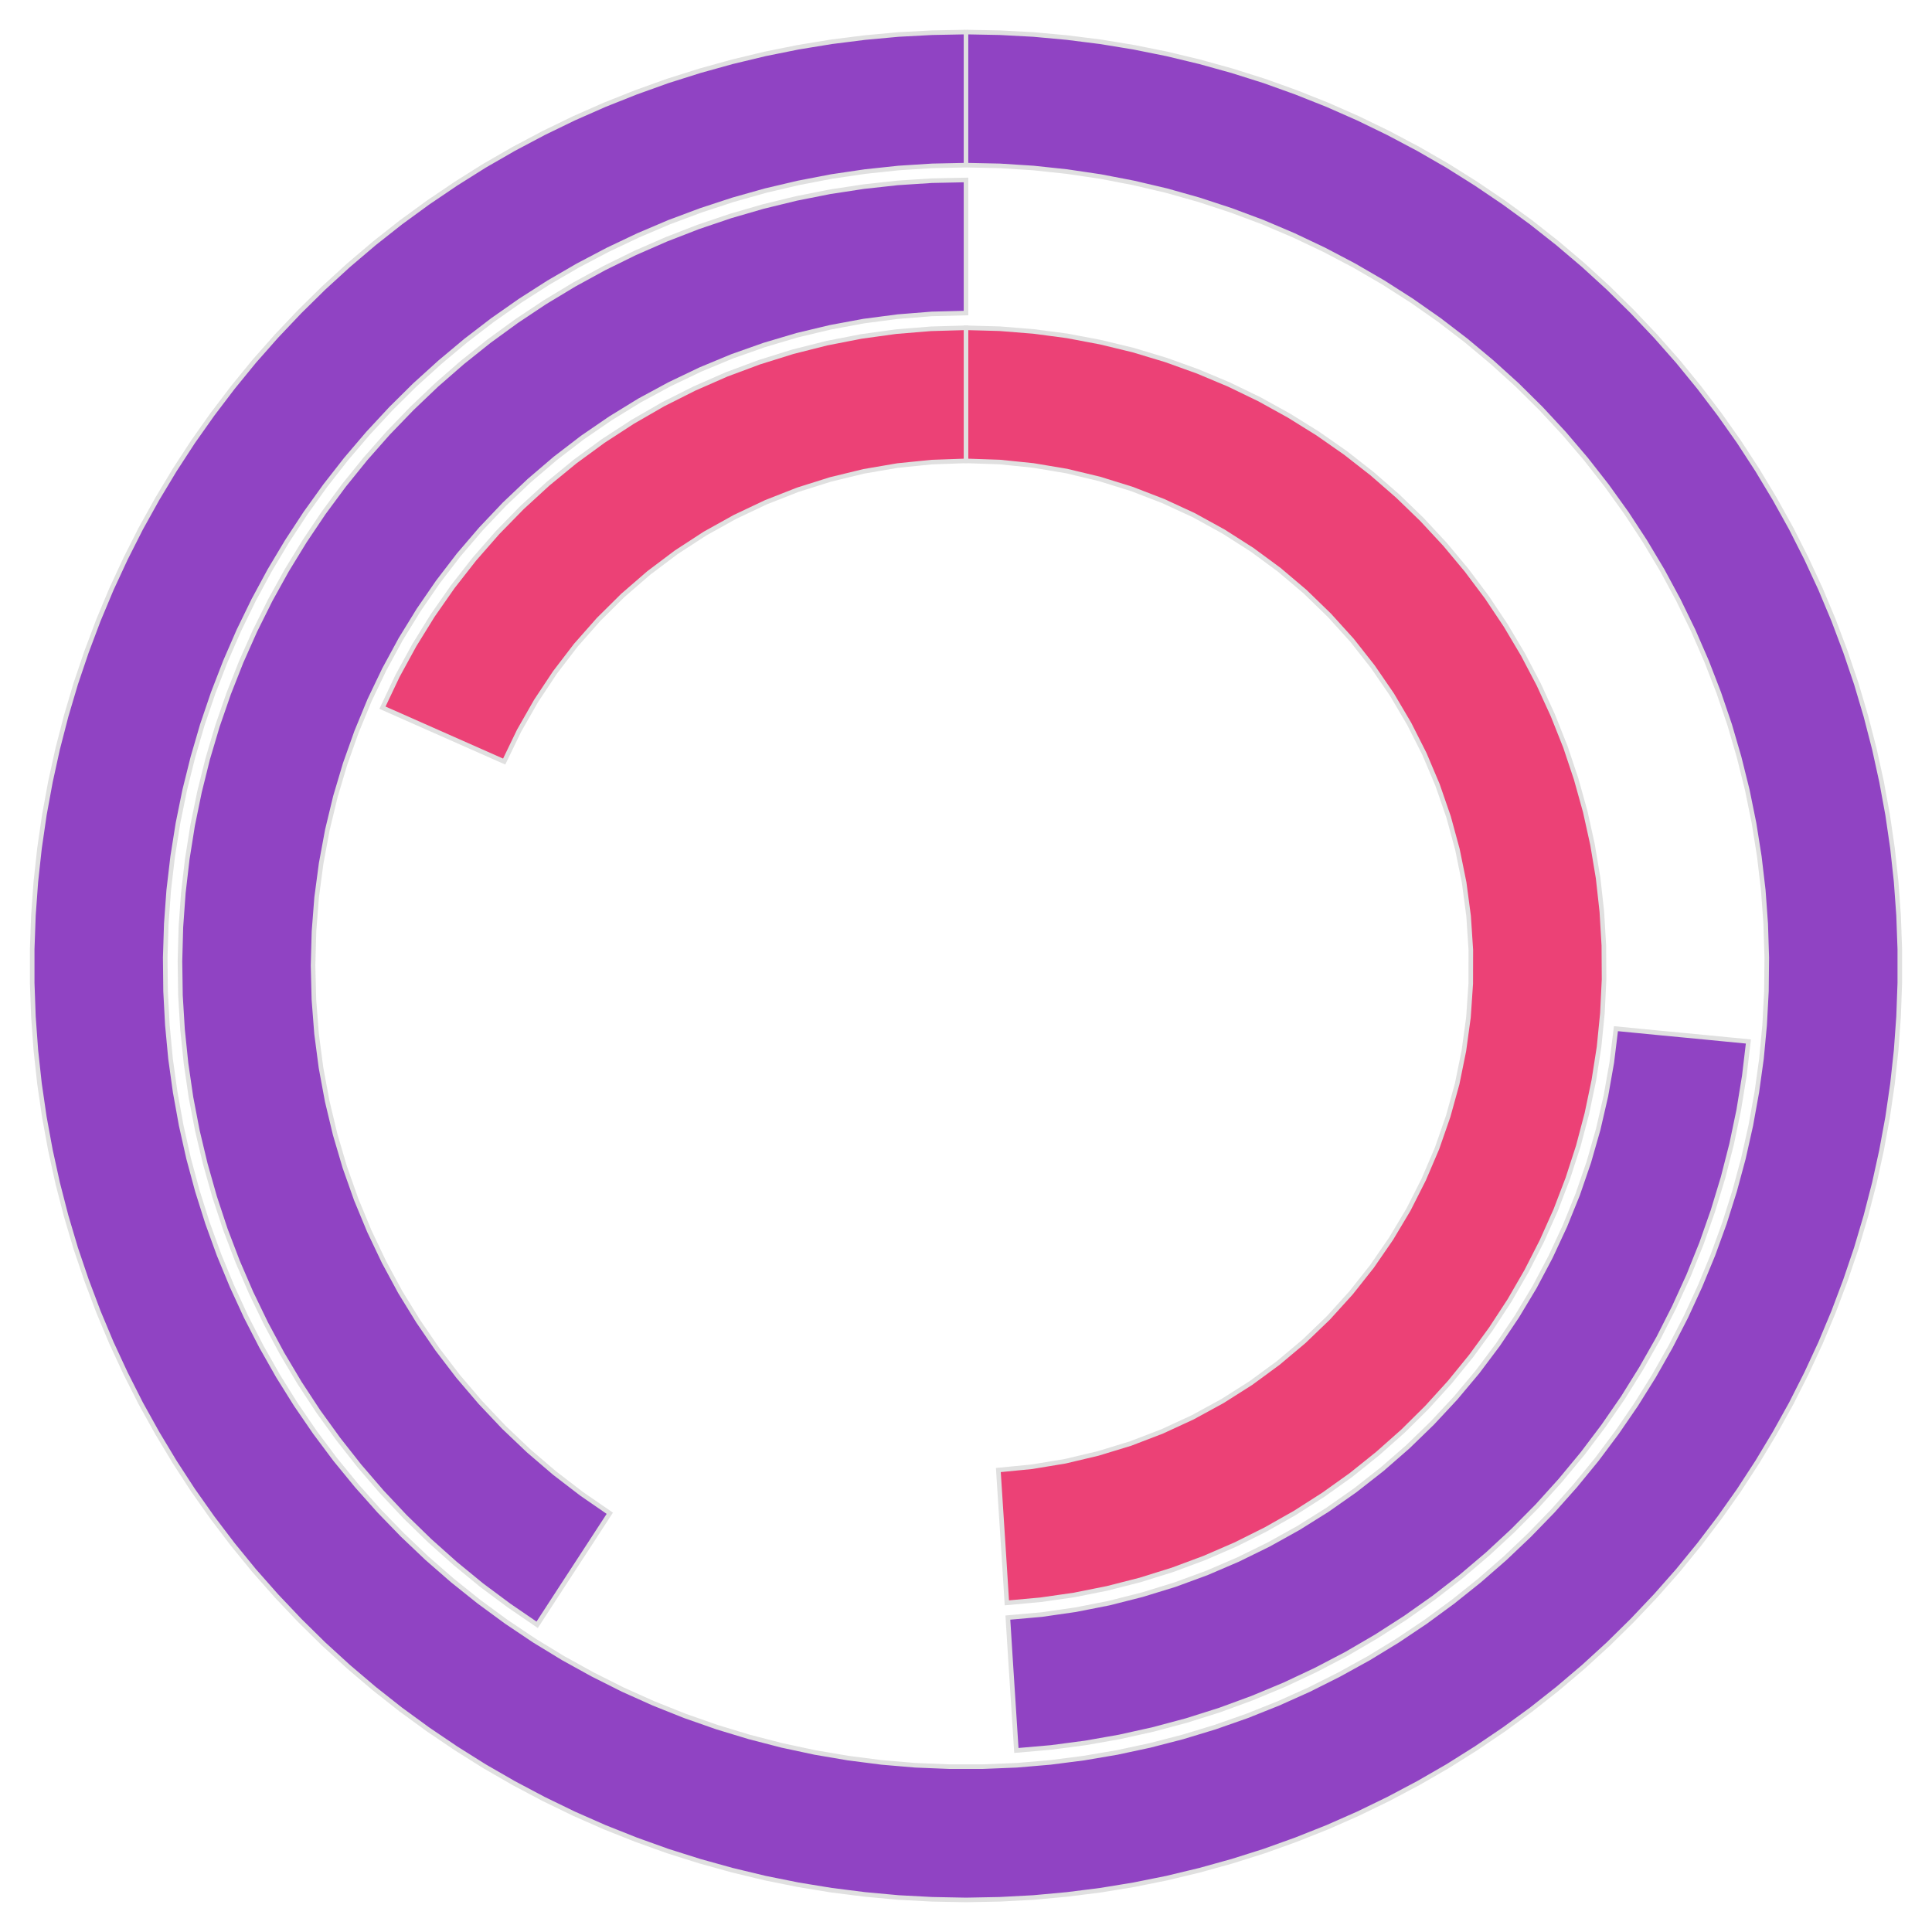 <?xml version='1.0' encoding='UTF-8' ?>
<svg xmlns='http://www.w3.org/2000/svg' xmlns:xlink='http://www.w3.org/1999/xlink' class='svglite' width='270.00pt' height='270.00pt' viewBox='0 0 270.00 270.00'>
<defs>
  <style type='text/css'><![CDATA[
    .svglite line, .svglite polyline, .svglite polygon, .svglite path, .svglite rect, .svglite circle {
      fill: none;
      stroke: #000000;
      stroke-linecap: round;
      stroke-linejoin: round;
      stroke-miterlimit: 10.00;
    }
    .svglite text {
      white-space: pre;
    }
  ]]></style>
</defs>
<rect width='100%' height='100%' style='stroke: none; fill: none;'/>
<defs>
  <clipPath id='cpMC4wMHwyNzAuMDB8MC4wMHwyNzAuMDA='>
    <rect x='0.00' y='0.00' width='270.00' height='270.00' />
  </clipPath>
</defs>
<g clip-path='url(#cpMC4wMHwyNzAuMDB8MC4wMHwyNzAuMDA=)'>
<polygon points='135.00,23.08 135.00,16.88 135.00,10.68 135.00,4.48 130.29,4.57 125.58,4.82 120.89,5.25 116.21,5.84 111.56,6.60 106.94,7.53 102.36,8.63 97.82,9.89 93.32,11.31 88.89,12.90 84.51,14.64 80.20,16.54 75.96,18.60 71.79,20.81 67.71,23.16 63.72,25.67 59.82,28.31 56.01,31.09 52.31,34.01 48.72,37.06 45.24,40.24 41.88,43.55 38.64,46.97 35.52,50.50 32.54,54.15 29.69,57.90 26.97,61.75 24.40,65.70 21.97,69.74 19.68,73.86 17.55,78.07 15.57,82.34 13.75,86.69 12.09,91.10 10.58,95.56 9.24,100.08 8.06,104.65 7.05,109.25 6.20,113.88 5.52,118.55 5.01,123.23 4.67,127.93 4.50,132.64 4.50,137.36 4.67,142.07 5.01,146.77 5.52,151.45 6.20,156.12 7.05,160.75 8.06,165.35 9.24,169.92 10.58,174.44 12.09,178.90 13.75,183.31 15.57,187.66 17.55,191.93 19.68,196.14 21.97,200.26 24.40,204.30 26.97,208.25 29.69,212.10 32.54,215.85 35.52,219.50 38.64,223.03 41.88,226.45 45.24,229.76 48.72,232.94 52.31,235.99 56.01,238.91 59.82,241.69 63.72,244.33 67.71,246.84 71.79,249.19 75.96,251.40 80.20,253.46 84.51,255.36 88.89,257.10 93.32,258.69 97.82,260.11 102.36,261.37 106.94,262.47 111.56,263.40 116.21,264.16 120.89,264.75 125.58,265.18 130.29,265.43 135.00,265.52 139.71,265.43 144.42,265.18 149.11,264.75 153.79,264.16 158.44,263.40 163.06,262.47 167.64,261.37 172.18,260.11 176.68,258.69 181.11,257.10 185.49,255.36 189.80,253.46 194.04,251.40 198.21,249.19 202.29,246.84 206.28,244.33 210.18,241.69 213.99,238.91 217.69,235.99 221.28,232.94 224.76,229.76 228.12,226.45 231.36,223.03 234.48,219.50 237.46,215.85 240.31,212.10 243.03,208.25 245.60,204.30 248.03,200.26 250.32,196.14 252.45,191.93 254.43,187.66 256.25,183.31 257.91,178.90 259.42,174.44 260.76,169.92 261.94,165.35 262.95,160.75 263.80,156.12 264.48,151.45 264.99,146.77 265.33,142.07 265.50,137.36 265.50,132.64 265.33,127.93 264.99,123.23 264.48,118.55 263.80,113.88 262.95,109.25 261.94,104.65 260.76,100.08 259.42,95.56 257.91,91.10 256.25,86.69 254.43,82.34 252.45,78.07 250.32,73.86 248.03,69.74 245.60,65.70 243.03,61.75 240.31,57.90 237.46,54.15 234.48,50.50 231.36,46.97 228.12,43.55 224.76,40.24 221.28,37.06 217.69,34.01 213.99,31.09 210.18,28.31 206.28,25.67 202.29,23.16 198.21,20.81 194.04,18.60 189.80,16.54 185.49,14.64 181.11,12.90 176.68,11.31 172.18,9.89 167.64,8.63 163.06,7.53 158.44,6.60 153.79,5.84 149.11,5.25 144.42,4.82 139.71,4.57 135.00,4.48 135.00,10.68 135.00,16.88 135.00,23.08 139.72,23.18 144.43,23.48 149.12,23.98 153.79,24.67 158.42,25.56 163.02,26.64 167.56,27.92 172.04,29.39 176.46,31.04 180.81,32.89 185.07,34.91 189.25,37.11 193.33,39.48 197.30,42.02 201.17,44.73 204.91,47.60 208.53,50.63 212.03,53.80 215.38,57.12 218.59,60.58 221.65,64.17 224.56,67.89 227.31,71.72 229.90,75.67 232.32,79.72 234.56,83.87 236.63,88.12 238.51,92.44 240.21,96.84 241.73,101.31 243.05,105.84 244.19,110.42 245.13,115.05 245.87,119.71 246.42,124.40 246.76,129.10 246.91,133.82 246.86,138.54 246.61,143.25 246.17,147.95 245.52,152.62 244.68,157.27 243.65,161.87 242.42,166.43 241.00,170.93 239.39,175.37 237.59,179.73 235.62,184.01 233.46,188.21 231.13,192.32 228.63,196.32 225.96,200.21 223.13,203.99 220.14,207.64 217.00,211.17 213.72,214.55 210.30,217.80 206.74,220.90 203.05,223.85 199.25,226.64 195.33,229.27 191.30,231.73 187.17,234.01 182.95,236.13 178.65,238.06 174.26,239.81 169.81,241.37 165.29,242.74 160.73,243.92 156.11,244.91 151.46,245.70 146.78,246.30 142.07,246.70 137.36,246.89 132.64,246.89 127.93,246.70 123.22,246.30 118.54,245.70 113.89,244.91 109.27,243.92 104.71,242.74 100.19,241.37 95.74,239.81 91.35,238.06 87.05,236.13 82.83,234.01 78.70,231.73 74.67,229.27 70.75,226.64 66.95,223.85 63.26,220.90 59.70,217.80 56.28,214.55 53.00,211.17 49.86,207.64 46.87,203.99 44.04,200.21 41.37,196.32 38.87,192.32 36.54,188.21 34.38,184.01 32.41,179.73 30.61,175.37 29.00,170.93 27.58,166.43 26.35,161.87 25.32,157.27 24.48,152.62 23.83,147.95 23.39,143.25 23.14,138.54 23.09,133.82 23.24,129.10 23.58,124.40 24.13,119.71 24.87,115.05 25.81,110.42 26.95,105.84 28.27,101.31 29.79,96.84 31.49,92.44 33.37,88.12 35.44,83.87 37.68,79.72 40.10,75.67 42.69,71.72 45.44,67.89 48.35,64.17 51.41,60.58 54.62,57.12 57.97,53.80 61.47,50.63 65.09,47.60 68.83,44.73 72.70,42.02 76.67,39.48 80.75,37.11 84.93,34.91 89.19,32.89 93.54,31.04 97.96,29.39 102.44,27.92 106.98,26.64 111.58,25.56 116.21,24.67 120.88,23.98 125.57,23.48 130.28,23.18 135.00,23.08 ' style='stroke-width: 0.64; stroke: #E0E0E0; stroke-linecap: butt; stroke-linejoin: miter; fill: #9043C3;' />
<polygon points='139.52,205.44 139.92,211.63 140.32,217.81 140.71,224.00 145.43,223.57 150.11,222.90 154.75,221.97 159.33,220.80 163.85,219.39 168.29,217.74 172.63,215.86 176.86,213.75 180.98,211.42 184.97,208.87 188.82,206.12 192.51,203.16 196.05,200.02 199.41,196.69 202.59,193.19 205.58,189.52 208.37,185.70 210.96,181.74 213.33,177.64 215.48,173.43 217.41,169.11 219.10,164.69 220.56,160.19 221.77,155.61 222.74,150.98 223.47,146.31 223.94,141.60 224.17,136.87 224.14,132.14 223.86,127.42 223.34,122.72 222.56,118.05 221.54,113.43 220.27,108.87 218.77,104.38 217.02,99.98 215.05,95.68 212.85,91.49 210.44,87.43 207.81,83.49 204.97,79.70 201.94,76.07 198.72,72.60 195.32,69.31 191.75,66.20 188.03,63.29 184.15,60.58 180.13,58.08 175.99,55.79 171.73,53.73 167.37,51.90 162.92,50.30 158.38,48.93 153.79,47.82 149.14,46.94 144.45,46.32 139.73,45.94 135.00,45.81 135.00,52.01 135.00,58.21 135.00,64.41 139.72,64.57 144.42,65.05 149.07,65.83 153.66,66.93 158.17,68.33 162.58,70.03 166.86,72.01 171.00,74.29 174.98,76.83 178.78,79.63 182.38,82.68 185.77,85.97 188.94,89.47 191.86,93.18 194.53,97.07 196.93,101.14 199.06,105.35 200.90,109.70 202.44,114.16 203.68,118.72 204.62,123.35 205.24,128.03 205.55,132.74 205.54,137.46 205.22,142.17 204.58,146.85 203.64,151.47 202.38,156.02 200.83,160.48 198.97,164.83 196.84,169.04 194.42,173.09 191.74,176.98 188.81,180.68 185.64,184.18 182.24,187.45 178.62,190.49 174.82,193.28 170.83,195.81 166.69,198.07 162.40,200.05 157.99,201.74 153.47,203.12 148.88,204.21 144.22,204.98 139.52,205.44 ' style='stroke-width: 0.64; stroke: #E0E0E0; stroke-linecap: butt; stroke-linejoin: miter; fill: #EC4176;' />
<polygon points='135.00,64.41 135.00,58.21 135.00,52.01 135.00,45.81 130.10,45.95 125.22,46.35 120.36,47.02 115.55,47.96 110.80,49.16 106.12,50.62 101.53,52.33 97.04,54.30 92.67,56.50 88.42,58.95 84.31,61.62 80.36,64.51 76.57,67.62 72.96,70.93 69.53,74.44 66.30,78.13 63.28,81.99 60.48,86.00 57.90,90.17 55.55,94.47 53.45,98.90 59.12,101.41 64.79,103.92 70.46,106.43 72.54,102.12 74.92,97.95 77.57,93.96 80.48,90.16 83.65,86.57 87.05,83.20 90.68,80.06 94.51,77.18 98.52,74.57 102.71,72.24 107.04,70.19 111.50,68.44 116.07,67.00 120.72,65.87 125.45,65.06 130.21,64.58 135.00,64.41 ' style='stroke-width: 0.64; stroke: #E0E0E0; stroke-linecap: butt; stroke-linejoin: miter; fill: #EC4176;' />
<polygon points='140.85,226.06 141.24,232.25 141.64,238.44 142.04,244.63 146.86,244.21 151.66,243.58 156.43,242.74 161.16,241.69 165.83,240.44 170.45,238.98 175.00,237.31 179.47,235.45 183.85,233.39 188.14,231.15 192.32,228.71 196.40,226.09 200.35,223.30 204.18,220.33 207.87,217.20 211.42,213.91 214.83,210.47 218.07,206.88 221.16,203.15 224.08,199.28 226.83,195.30 229.39,191.19 231.78,186.98 233.97,182.66 235.98,178.26 237.79,173.76 239.39,169.20 240.80,164.56 242.00,159.87 242.99,155.13 243.77,150.36 244.34,145.55 238.17,144.95 232.00,144.36 225.83,143.76 225.25,148.49 224.42,153.19 223.35,157.83 222.04,162.41 220.49,166.92 218.70,171.34 216.69,175.66 214.46,179.87 212.00,183.96 209.34,187.92 206.48,191.73 203.42,195.38 200.17,198.87 196.75,202.19 193.16,205.32 189.41,208.26 185.51,211.00 181.47,213.53 177.30,215.85 173.02,217.95 168.64,219.83 164.17,221.47 159.61,222.87 154.99,224.04 150.31,224.96 145.59,225.64 140.85,226.06 ' style='stroke-width: 0.64; stroke: #E0E0E0; stroke-linecap: butt; stroke-linejoin: miter; fill: #9043C3;' />
<polygon points='135.00,43.75 135.00,37.55 135.00,31.35 135.00,25.15 130.23,25.25 125.46,25.56 120.72,26.08 116.00,26.80 111.31,27.73 106.67,28.86 102.09,30.19 97.57,31.72 93.11,33.45 88.74,35.36 84.45,37.47 80.26,39.76 76.18,42.22 72.20,44.87 68.34,47.68 64.61,50.66 61.01,53.80 57.56,57.09 54.24,60.53 51.08,64.11 48.08,67.82 45.24,71.66 42.58,75.62 40.08,79.70 37.77,83.87 35.64,88.15 33.70,92.51 31.95,96.95 30.39,101.46 29.03,106.04 27.88,110.67 26.92,115.35 26.17,120.06 25.62,124.81 25.28,129.57 25.15,134.34 25.22,139.12 25.51,143.88 26.00,148.63 26.69,153.36 27.59,158.05 28.70,162.69 30.00,167.28 31.50,171.82 33.20,176.28 35.09,180.66 37.17,184.96 39.43,189.17 41.87,193.27 44.49,197.26 47.29,201.13 50.24,204.88 53.36,208.50 56.63,211.98 60.05,215.31 63.61,218.49 67.30,221.52 71.13,224.37 75.07,227.07 78.45,221.87 81.84,216.67 85.22,211.48 81.29,208.77 77.50,205.86 73.87,202.75 70.41,199.46 67.13,195.99 64.03,192.36 61.13,188.57 58.43,184.63 55.93,180.56 53.66,176.36 51.61,172.05 49.78,167.63 48.19,163.13 46.84,158.55 45.73,153.91 44.86,149.21 44.24,144.48 43.87,139.71 43.75,134.94 43.88,130.17 44.25,125.41 44.88,120.67 45.75,115.98 46.87,111.33 48.23,106.76 49.83,102.26 51.65,97.84 53.71,93.54 55.99,89.34 58.49,85.27 61.20,81.33 64.10,77.55 67.21,73.92 70.50,70.45 73.96,67.17 77.59,64.07 81.38,61.16 85.32,58.46 89.39,55.96 93.59,53.69 97.90,51.63 102.31,49.80 106.81,48.21 111.39,46.85 116.04,45.74 120.73,44.87 125.47,44.25 130.23,43.87 135.00,43.75 ' style='stroke-width: 0.64; stroke: #E0E0E0; stroke-linecap: butt; stroke-linejoin: miter; fill: #9043C3;' />
</g>
</svg>
